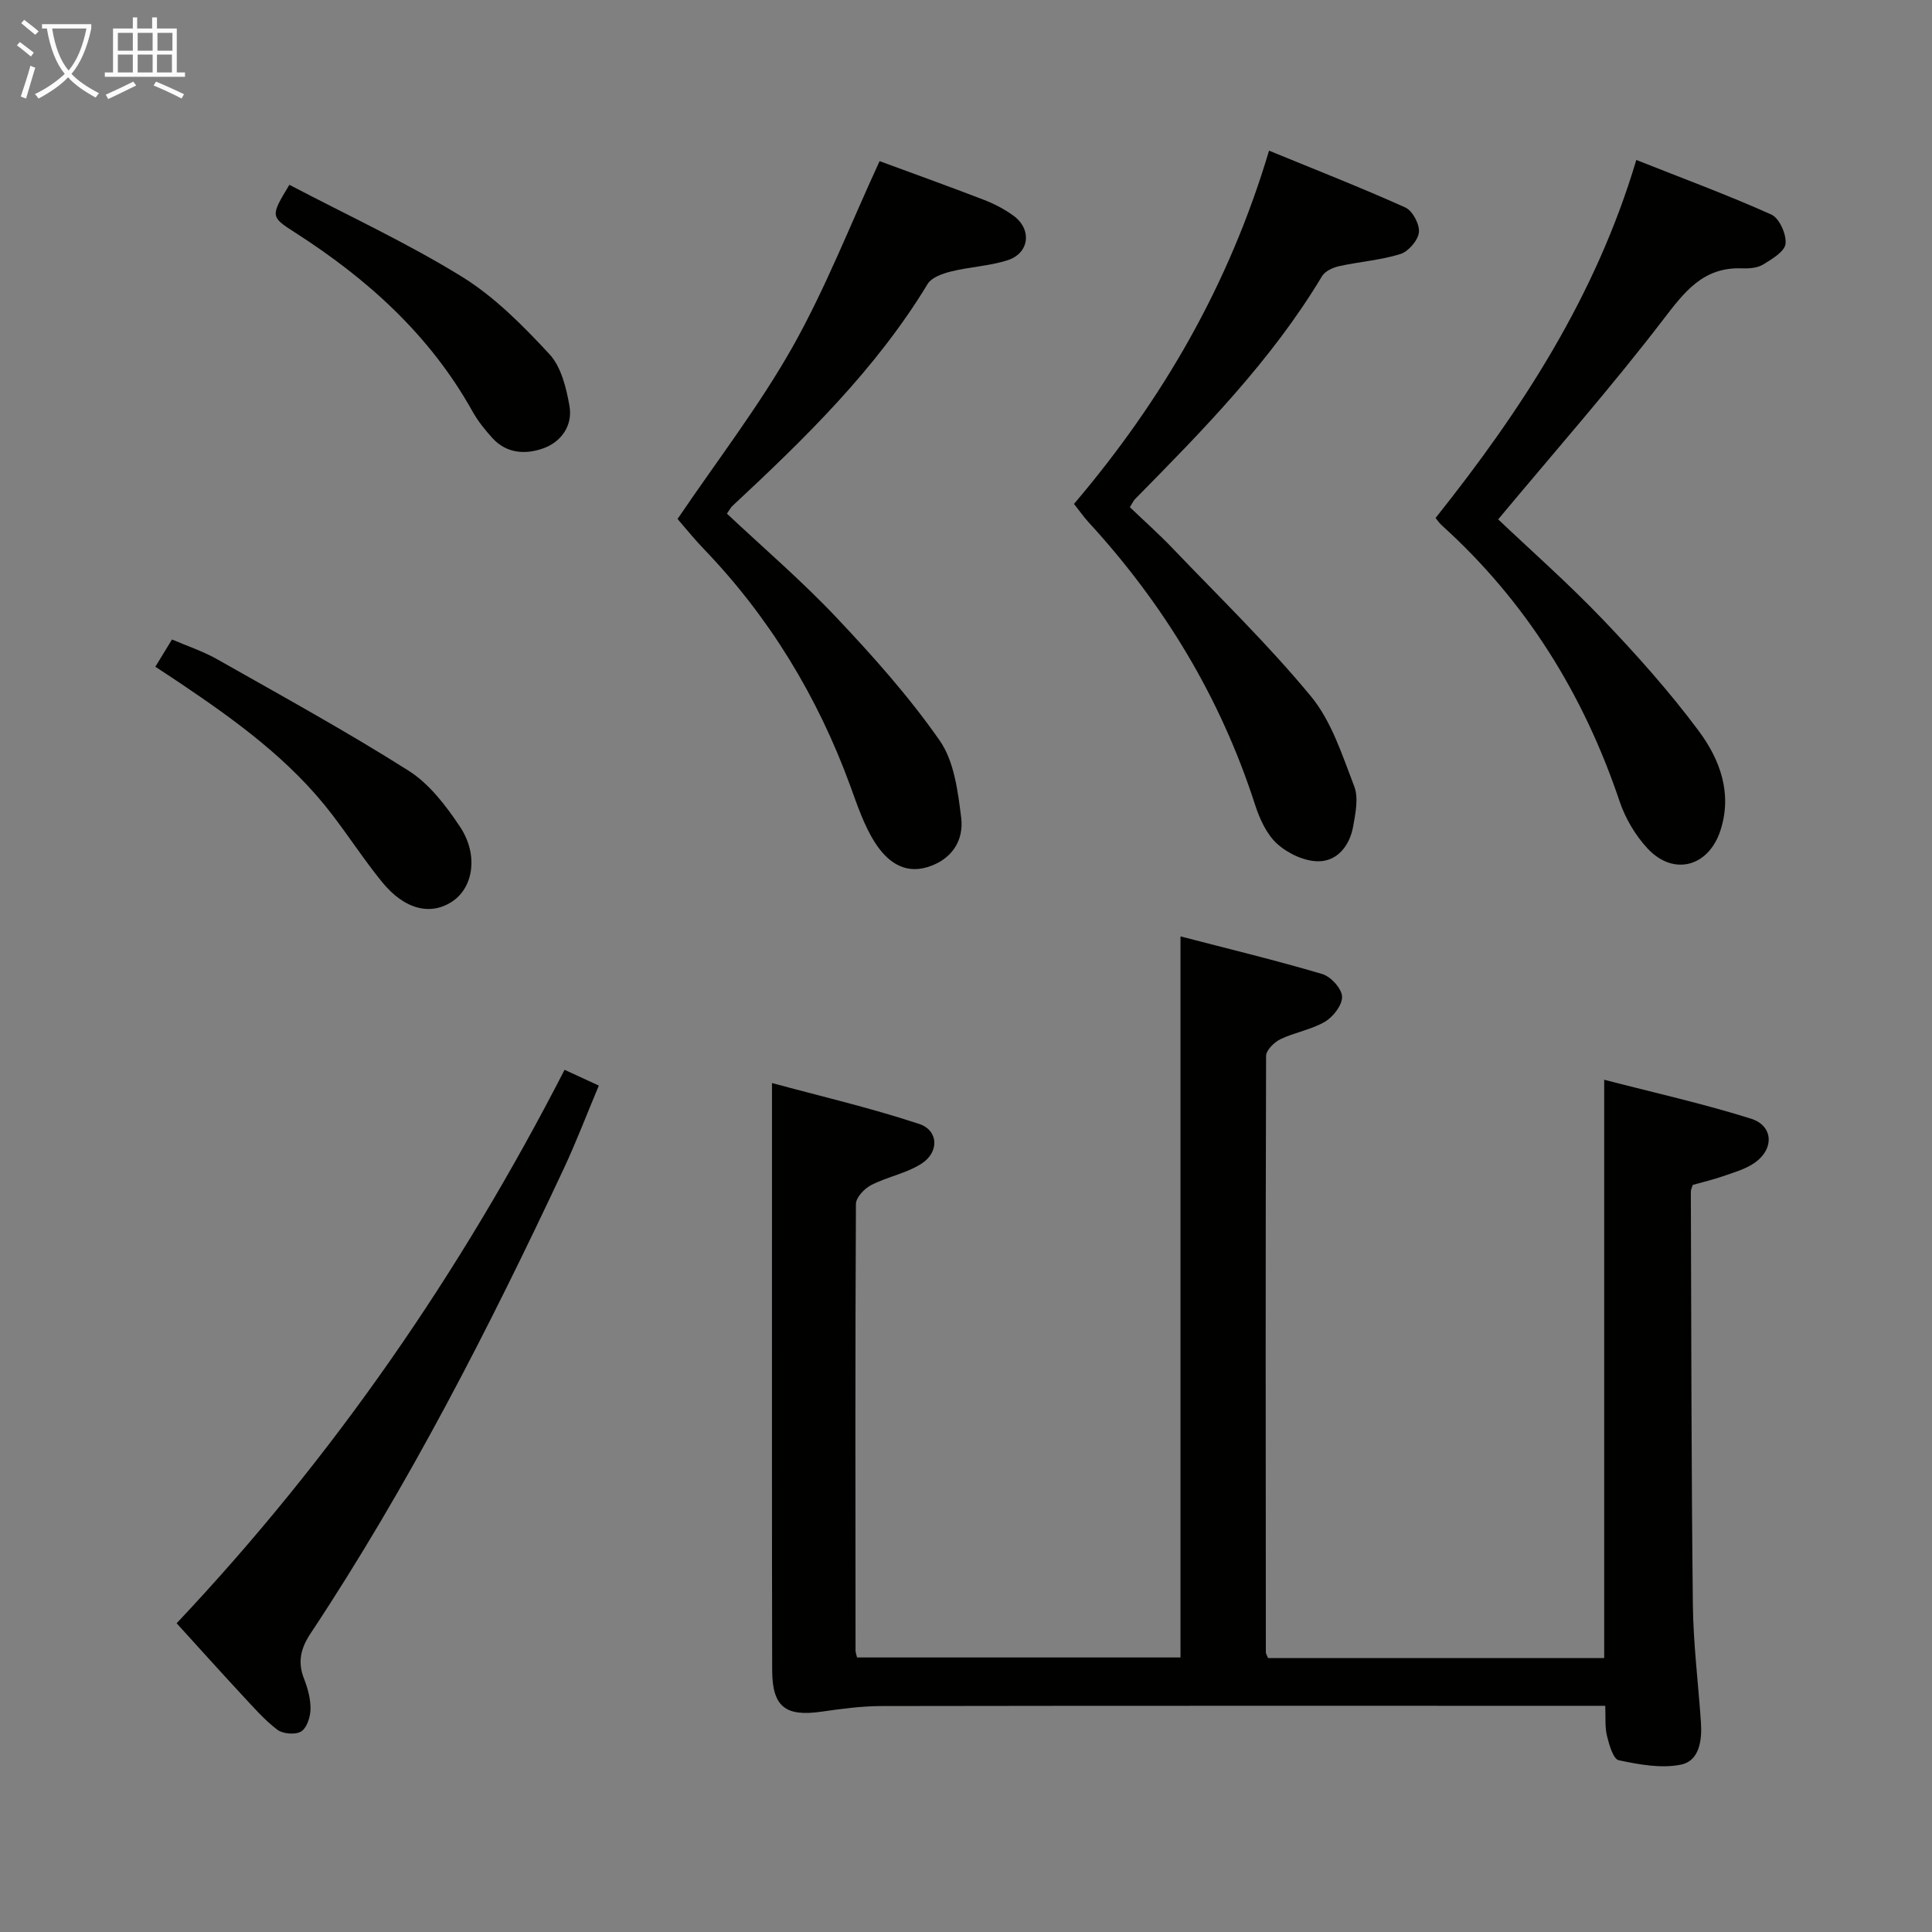 <svg enable-background="new 0 0 400 400" viewBox="0 0 400 400" xmlns="http://www.w3.org/2000/svg"><rect x="0" y="0" width="400" height="400" fill="#808080" stroke="none"/><g fill="#010100"><path d="m262.54 343.29h69.59c0-39.63 0-79.16 0-119.74 10.16 2.64 20.42 4.92 30.4 8.06 4.72 1.49 4.83 6.42.58 9.25-1.89 1.26-4.21 1.91-6.39 2.67-2.03.71-4.15 1.2-6.25 1.79-.15.5-.41.98-.4 1.44.1 28.49.1 56.98.42 85.47.09 8.13 1.12 16.24 1.67 24.37.25 3.69-.31 7.95-4.1 8.74-4.1.85-8.69-.01-12.91-.9-1.14-.24-1.99-3.19-2.44-5.03-.46-1.86-.26-3.88-.36-6.24-2.28 0-4.08 0-5.88 0-47.99 0-95.99-.03-143.98.05-4.13.01-8.29.57-12.39 1.16-7.49 1.08-10.21-.99-10.23-8.61-.07-29.66-.03-59.33-.04-88.99 0-10.45 0-20.9 0-32.55 9.99 2.71 20.37 5.13 30.45 8.46 4.06 1.34 4.21 5.86.5 8.24-3.13 2-7.06 2.71-10.42 4.43-1.4.72-3.14 2.56-3.15 3.91-.16 30.83-.11 61.66-.08 92.49 0 .32.14.65.31 1.4h66.97c0-49.59 0-99 0-149.29 9.72 2.53 19.6 4.91 29.34 7.79 1.77.52 4.02 2.98 4.11 4.65.09 1.72-1.81 4.2-3.52 5.21-2.8 1.66-6.25 2.2-9.23 3.63-1.29.62-2.98 2.28-2.98 3.47-.13 41.16-.08 82.32-.05 123.48.01.29.23.59.46 1.19z"/><path d="m222.36 104.33c18.38-21.63 32.1-45.35 40.38-73.14 9.71 3.99 19.07 7.65 28.22 11.77 1.49.67 2.99 3.49 2.81 5.13-.18 1.67-2.16 3.97-3.82 4.5-4.08 1.28-8.46 1.58-12.67 2.51-1.3.29-2.93 1.02-3.56 2.07-10.47 17.46-24.6 31.83-38.75 46.19-.33.34-.52.82-1.04 1.65 2.95 2.83 6.05 5.58 8.9 8.57 9.66 10.1 19.74 19.86 28.61 30.62 4.26 5.17 6.46 12.18 8.94 18.61.92 2.39.26 5.55-.22 8.27-.69 3.93-3.21 7.2-7.14 7.24-2.9.03-6.37-1.6-8.58-3.6-2.2-1.98-3.65-5.19-4.6-8.13-7.12-22.08-18.81-41.42-34.45-58.45-1.01-1.09-1.86-2.33-3.03-3.81z"/><path d="m297.22 107.24c17.91-22.49 33.14-45.89 41.56-74.12 9.66 3.83 18.95 7.26 27.95 11.3 1.66.74 3.16 4.09 2.95 6.04-.17 1.62-2.83 3.2-4.67 4.32-1.19.72-2.91.83-4.37.78-8.04-.3-11.89 4.87-16.34 10.67-10.69 13.95-22.34 27.17-34.12 41.3 6.7 6.36 14.52 13.25 21.7 20.76 6.99 7.31 13.77 14.91 19.8 23.01 4.39 5.89 7.03 12.89 4.52 20.63-2.44 7.52-9.69 9.51-15.07 3.76-2.53-2.71-4.61-6.23-5.8-9.75-7.47-22.21-19.41-41.45-36.85-57.2-.47-.42-.83-.98-1.26-1.5z"/><path d="m182.11 33.36c6.94 2.56 14.29 5.2 21.56 8 2.15.83 4.26 1.92 6.12 3.27 3.92 2.82 3.37 7.79-1.18 9.25-3.76 1.2-7.83 1.37-11.68 2.32-1.76.44-4.04 1.22-4.87 2.59-10.75 17.72-25.41 31.97-40.4 45.94-.35.32-.57.78-1.16 1.61 7.58 7.13 15.51 13.92 22.65 21.48 7.62 8.07 15.08 16.43 21.41 25.51 2.99 4.29 3.76 10.47 4.44 15.93.6 4.8-1.97 8.72-6.96 10.26-5.05 1.55-8.54-1.41-10.89-5.08-2.29-3.58-3.67-7.79-5.15-11.84-6.73-18.35-16.63-34.71-30.19-48.84-1.84-1.92-3.54-3.98-5.27-6-.31-.37-.49-.85-.22-.37 8.19-12.09 16.86-23.32 23.76-35.54 6.87-12.2 11.99-25.4 18.03-38.49z"/><path d="m36.57 336.08c32.52-34.49 58.74-72.58 80.32-114.59 2.35 1.08 4.51 2.08 7.09 3.27-2.49 5.93-4.66 11.64-7.24 17.16-15.54 33.16-32.19 65.72-52.46 96.3-2.01 3.03-2.7 5.87-1.34 9.33.78 1.99 1.38 4.2 1.35 6.3-.03 1.62-.75 3.9-1.94 4.63-1.18.73-3.79.52-4.95-.37-2.74-2.09-5.04-4.77-7.41-7.31-4.52-4.87-8.95-9.81-13.42-14.72z"/><path d="m32.16 138.04c1.24-2.03 2.18-3.56 3.45-5.64 3.18 1.37 6.47 2.45 9.42 4.13 13.27 7.52 26.66 14.87 39.54 23.02 4.31 2.72 7.77 7.27 10.67 11.62 3.81 5.73 2.78 12.38-1.39 15.32-4.53 3.19-10.04 1.91-14.75-3.88-3.67-4.51-6.85-9.41-10.39-14.03-8.63-11.27-19.95-19.44-31.57-27.25-1.51-1.02-3.03-2-4.98-3.29z"/><path d="m59.91 38.26c12.08 6.34 24.3 11.99 35.68 19 6.79 4.19 12.67 10.14 18.15 16.05 2.46 2.64 3.51 7.02 4.17 10.79.68 3.92-1.63 7.32-5.31 8.68-3.66 1.35-7.65 1.19-10.62-2.05-1.56-1.7-3.04-3.56-4.16-5.56-8.81-15.8-21.76-27.45-36.79-37.06-5.08-3.26-5.03-3.35-1.12-9.85z"/></g><path d="m6.4 11.7c-1-.8-1.9-1.6-2.9-2.3l.6-.7c.9.7 1.9 1.4 2.9 2.2zm-2.1 8.3c.7-2.1 1.4-4.2 2-6.4.2.1.6.3 1 .4-.7 2.3-1.3 4.4-1.9 6.4zm3-12.8c-1.1-.9-2.1-1.7-2.9-2.4l.6-.7c1 .8 2 1.5 3 2.4zm1.4-1.3v-.9h10.2v.9c-.9 4.2-2.3 7.3-4.1 9.4 1.3 1.4 3.2 2.7 5.7 4-.2.2-.4.5-.7.9-2.5-1.4-4.4-2.7-5.7-4.2-1.4 1.5-3.5 3-6.1 4.4 0 0 0 0-.1-.1-.3-.4-.5-.7-.7-.8 2.7-1.3 4.7-2.8 6.2-4.2-1.8-2.2-3-5.3-3.7-9.4zm9.2 0h-7.1c.6 3.8 1.7 6.7 3.4 8.7 1.7-2 2.9-4.8 3.7-8.7z" fill="#fafbfa"/><path d="m31.6 3.6h.9v2.3h4.1v9.1h1.7v.9h-16.6v-.9h1.7v-9.1h4.1v-2.3h.9v2.3h3.1v-2.3zm-4 13.3.6.8c-1.9.9-3.8 1.9-5.8 2.8-.2-.3-.3-.6-.5-.9 2-.9 3.9-1.8 5.7-2.7zm-3.2-10.1v3.7h3.1v-3.7zm0 4.5v3.7h3.1v-3.7zm4.1-4.5v3.7h3.1v-3.7zm0 4.5v3.7h3.1v-3.7zm9.1 9.1c-2.1-1.1-4.1-2-5.8-2.7l.5-.8c2.2.9 4.1 1.8 5.8 2.6zm-1.9-13.6h-3.1v3.7h3.1zm-3.2 4.5v3.7h3.1v-3.7z" fill="#fafbfa"/></svg>
